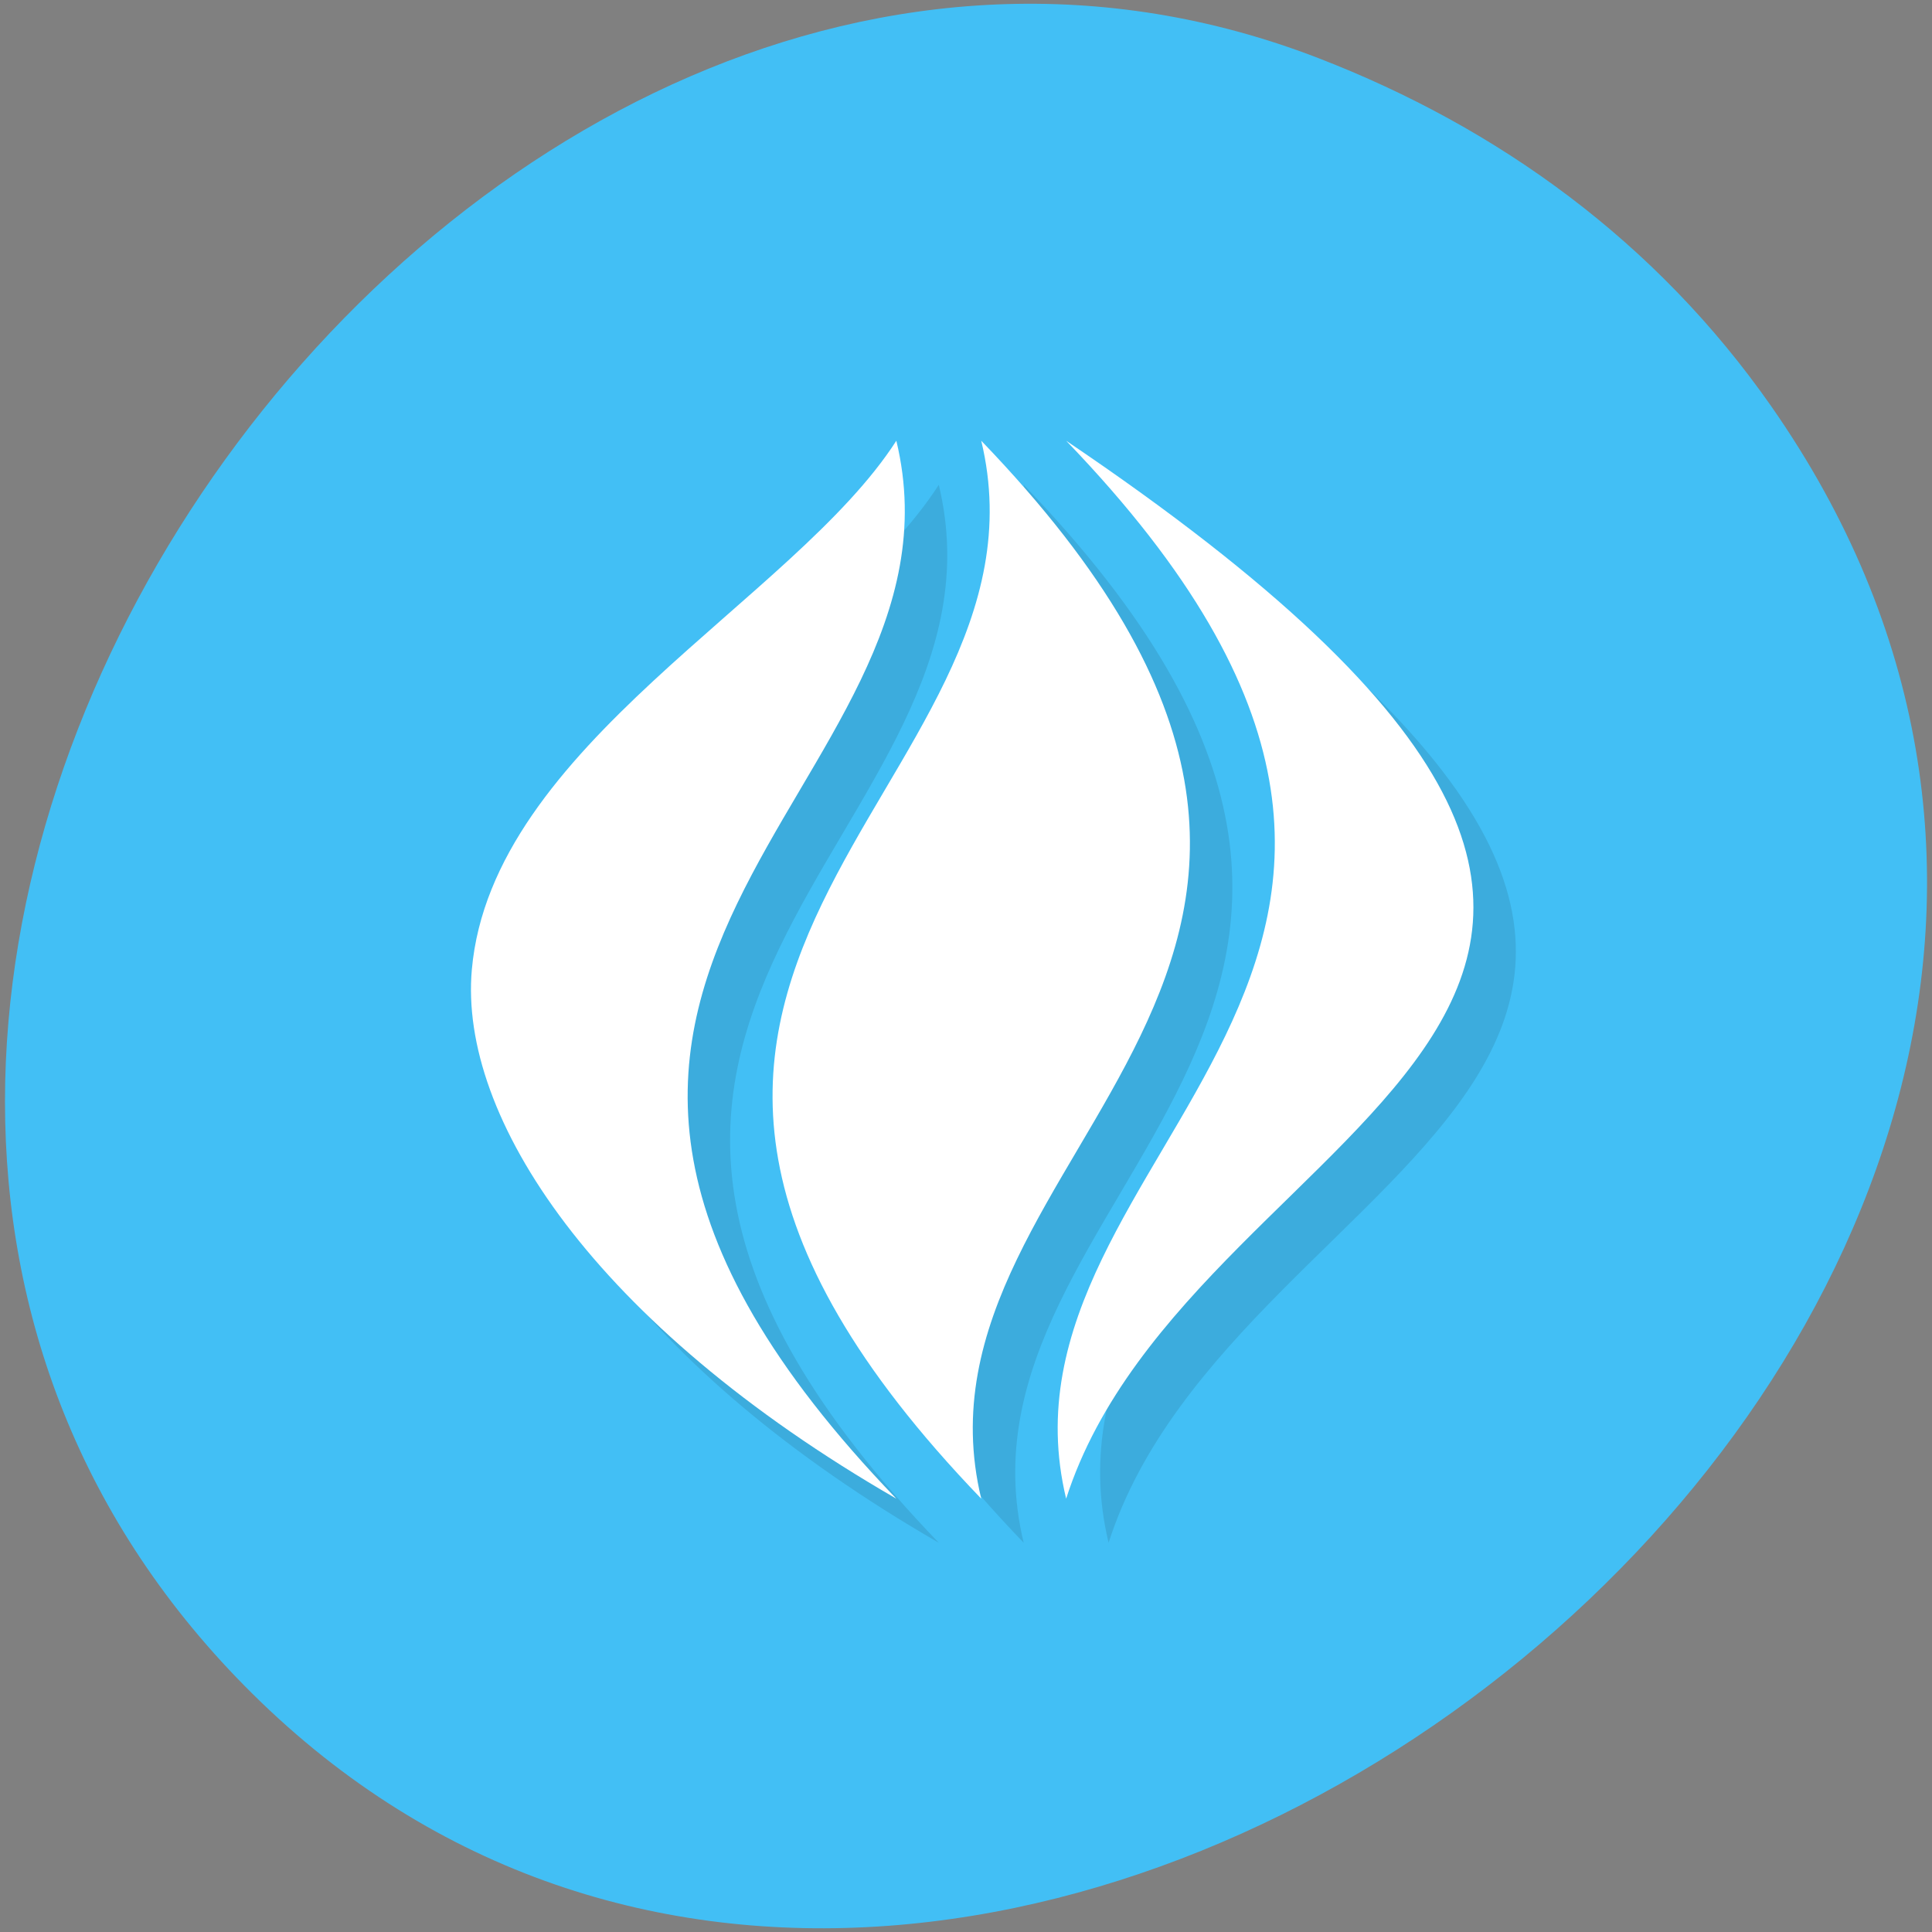 <svg xmlns="http://www.w3.org/2000/svg" viewBox="0 0 256 256" xmlns:xlink="http://www.w3.org/1999/xlink"><rect x="0" y="0" width="256" height="256" fill="#808080" stroke="none"/><g transform="translate(0 -796.36)"><path d="m -461.56 1509.46 c -118.52 -82.81 -267.18 103.69 -170.61 201.24 90.99 91.91 260.92 -26.87 216.73 -141.24 -9.219 -23.862 -24.363 -44.801 -46.12 -60 z" color="#000" transform="matrix(0 -1 -1 0 1744.15 388.62)" fill="#42bff5"/><g transform="matrix(5.625 0 0 5.841 -4.981 -5081.8)"><g transform="translate(1 1)" opacity="0.1"><path d="m 24 1016.36 c 2 8 -12 12 0 24 -2 -8 12 -12 0 -24 z" id="0"/><path d="m 22 1016.36 c 2 8 -12 12 0 24 -7.138 -3.965 -10.307 -8.664 -10 -12 0.467 -5.077 7.586 -8.379 10 -12 z" id="1"/><path d="m 26 1016.36 c 20 13 3 15 0 24 -2 -8 12 -12 0 -24 z" id="2"/></g><g fill="#fff"><use xlink:href="#0"/><use xlink:href="#1"/><use xlink:href="#2"/></g></g></g></svg>